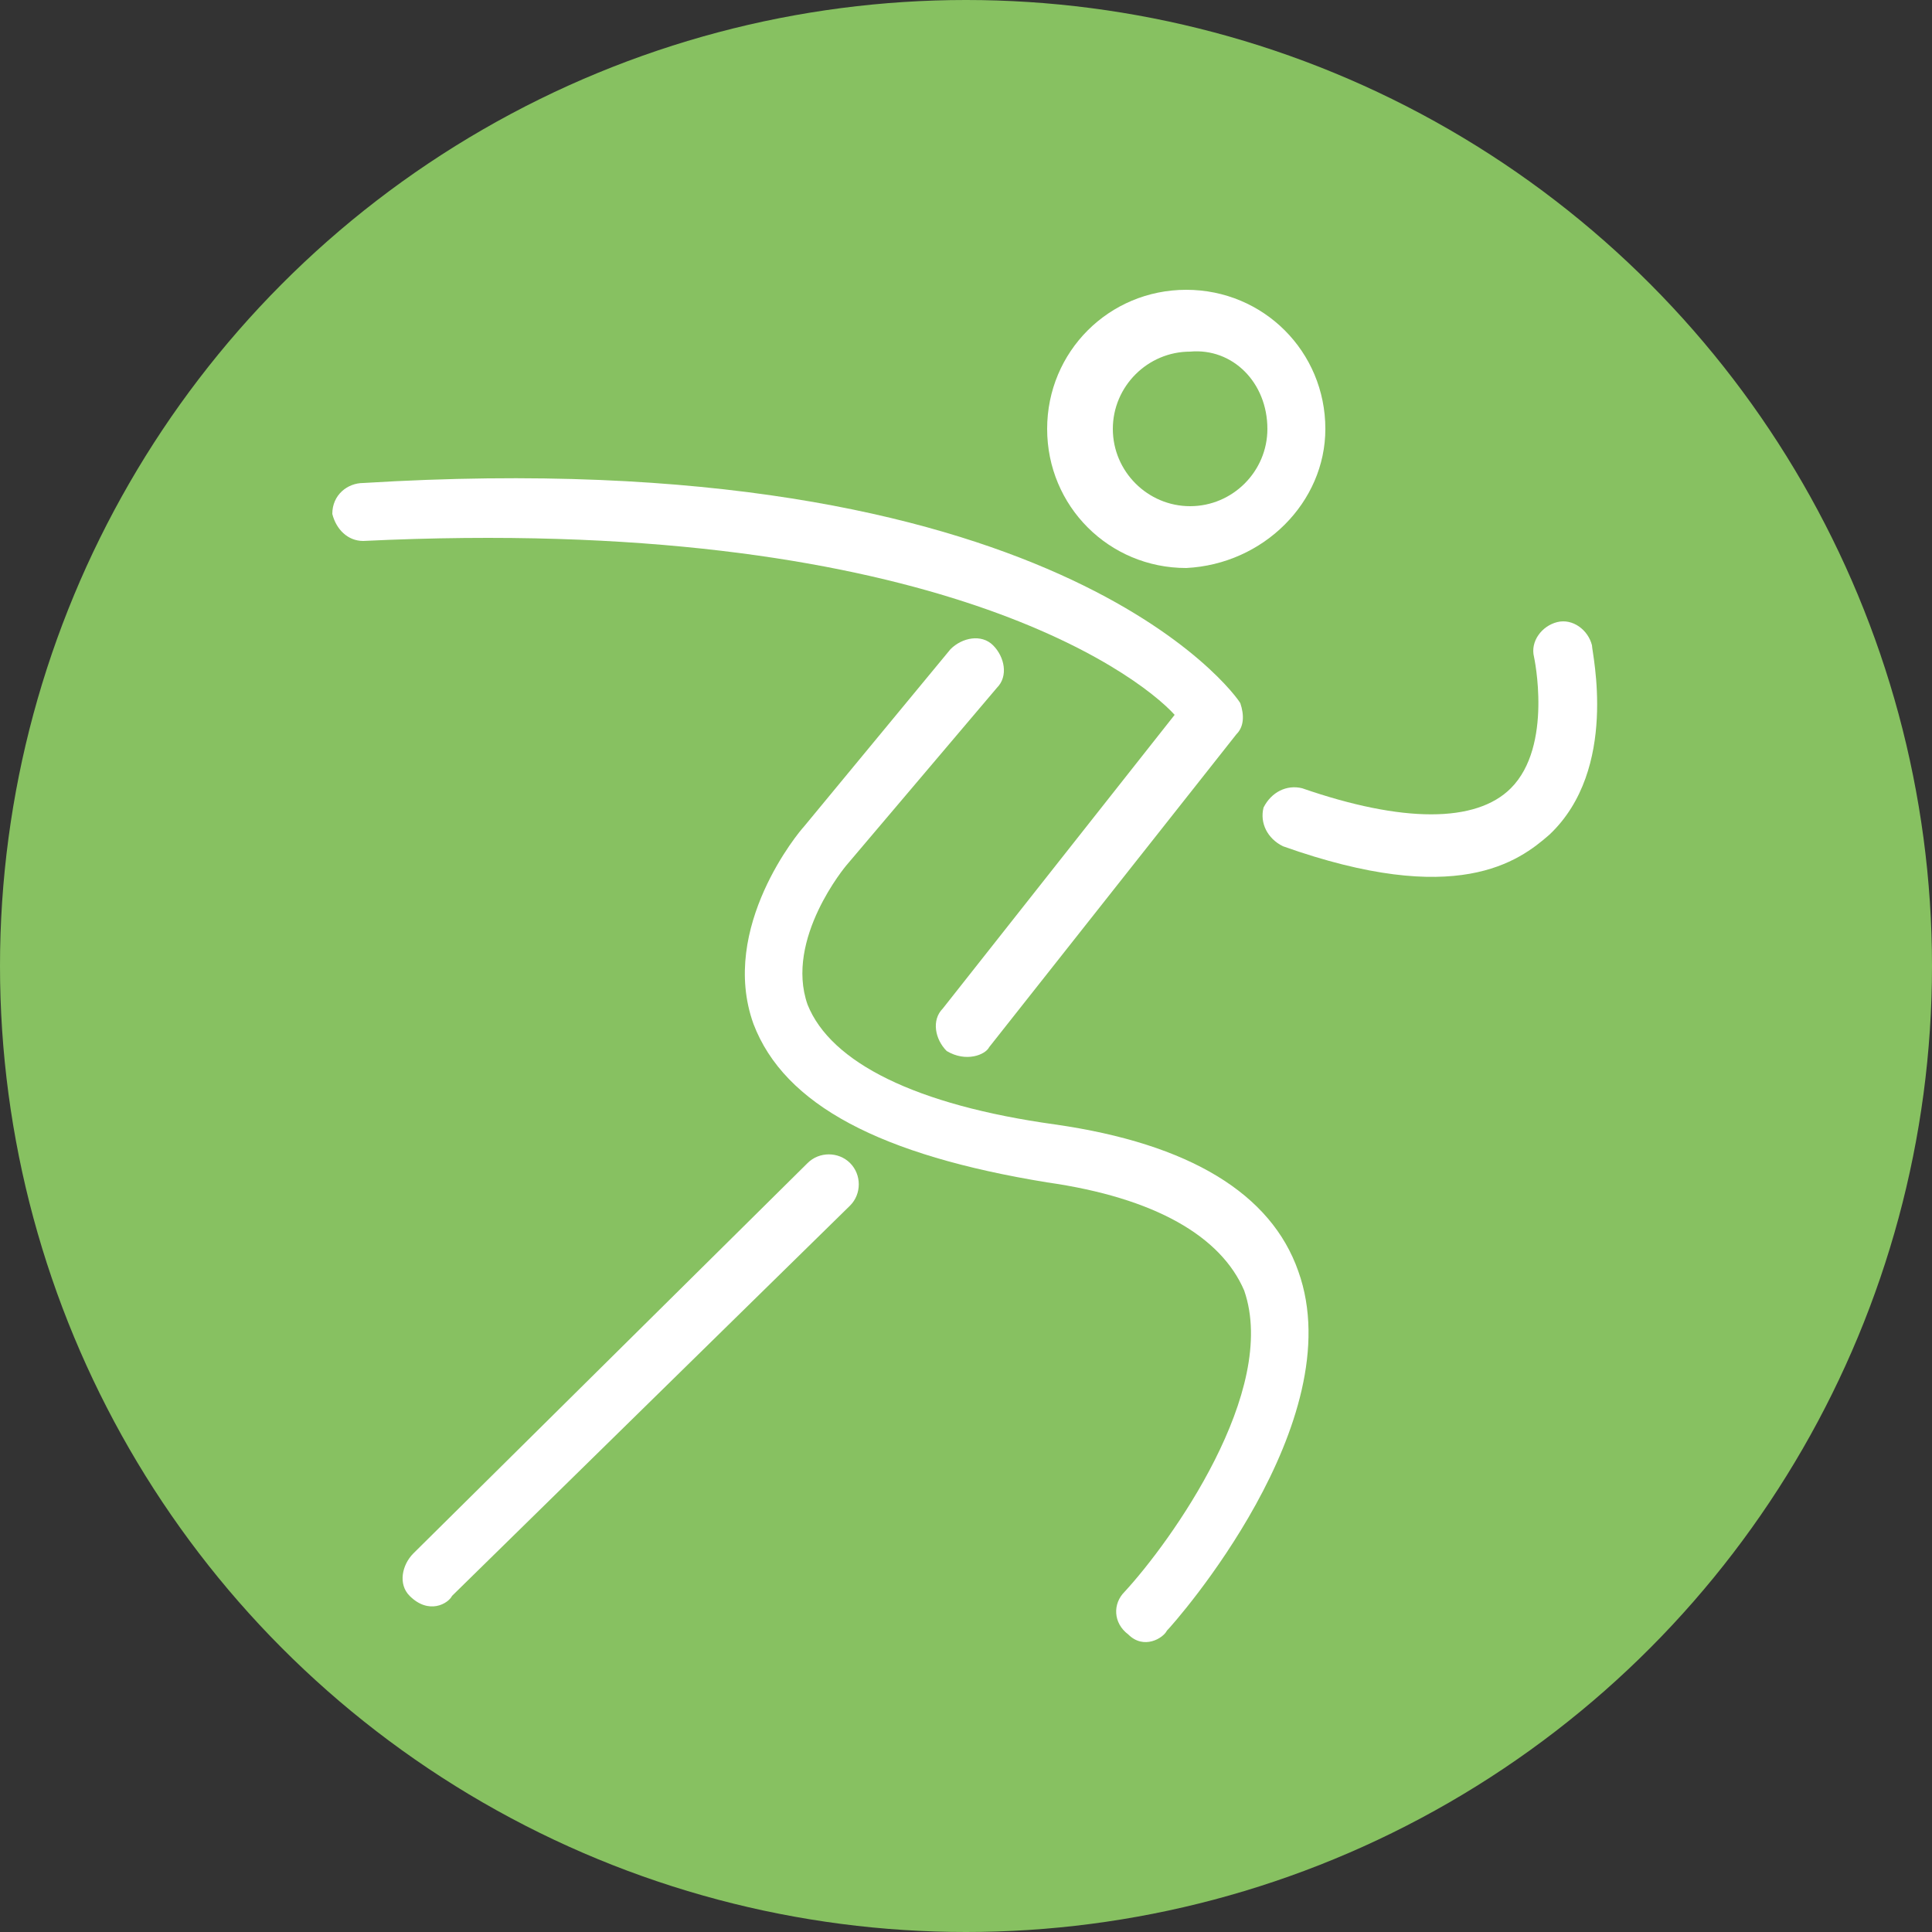 <?xml version="1.0" encoding="utf-8"?>
<!-- Generator: Adobe Illustrator 19.0.0, SVG Export Plug-In . SVG Version: 6.00 Build 0)  -->
<svg version="1.1" id="Layer_1" xmlns="http://www.w3.org/2000/svg" xmlns:xlink="http://www.w3.org/1999/xlink" x="0px" y="0px"
	 width="50px" height="50px" viewBox="0 0 50 50" style="enable-background:new 0 0 50 50;" xml:space="preserve">
<rect x="0" y="0" width="50" height="50" fill="#333333" stroke="none"/>
<style type="text/css">
	.st0{fill:#87C161;}
	.st1{fill:#FFFFFF;}
</style>
<g>
	<g id="XMLID_8_">
		<circle id="XMLID_300_" class="st0" cx="25" cy="25" r="25"/>
	</g>
	<g>
		<g>
			<path id="XMLID_7_" class="st1" d="M25.6,27.1L32,19c0.2-0.2,0.2-0.5,0.1-0.8C32,18,27.3,11.4,9.4,12.5c-0.4,0-0.8,0.3-0.8,0.8
				C8.7,13.7,9,14,9.4,14c14.5-0.7,20,3.4,21,4.5l-6,7.6c-0.3,0.3-0.2,0.8,0.1,1.1C25,27.5,25.5,27.3,25.6,27.1z"/>
			<path id="XMLID_6_" class="st1" d="M30.2,42.2c0.2-0.2,4.8-5.4,3.4-9.3c-0.7-2-2.8-3.3-6.3-3.8c-3.6-0.5-5.8-1.6-6.4-3.1
				c-0.6-1.7,1-3.6,1-3.6l3.9-4.6c0.3-0.3,0.2-0.8-0.1-1.1c-0.3-0.3-0.8-0.2-1.1,0.1l-3.8,4.6c-0.1,0.1-2.2,2.6-1.3,5.1
				c0.8,2.1,3.3,3.4,7.6,4.1c2.8,0.4,4.5,1.4,5.1,2.8c0.9,2.6-1.9,6.5-3.1,7.8c-0.3,0.3-0.3,0.8,0.1,1.1
				C29.6,42.7,30.1,42.4,30.2,42.2z"/>
			<path id="XMLID_5_" class="st1" d="M11.7,41.3l10.3-10.1c0.3-0.3,0.3-0.8,0-1.1c-0.3-0.3-0.8-0.3-1.1,0L10.7,40.2
				c-0.3,0.3-0.4,0.8-0.1,1.1C11.1,41.8,11.6,41.5,11.7,41.3z"/>
			<path id="XMLID_4_" class="st1" d="M40.1,21.6c1.8-1.7,1.1-4.7,1.1-4.9c-0.1-0.4-0.5-0.7-0.9-0.6c-0.4,0.1-0.7,0.5-0.6,0.9
				c0,0,0.5,2.3-0.6,3.4c-0.9,0.9-2.8,0.9-5.4,0c-0.4-0.1-0.8,0.1-1,0.5c-0.1,0.4,0.1,0.8,0.5,1C37.7,23.5,39.3,22.3,40.1,21.6z"/>
		</g>
		<path class="st1" d="M34.3,11.1c0-2-1.6-3.6-3.6-3.6c-2,0-3.6,1.6-3.6,3.6c0,2,1.6,3.6,3.6,3.6C32.7,14.6,34.3,13,34.3,11.1z
			 M32.8,11.1c0,1.1-0.9,2-2,2c-1.1,0-2-0.9-2-2s0.9-2,2-2C31.9,9,32.8,9.9,32.8,11.1z"/>
	</g>
</g>
</svg>
